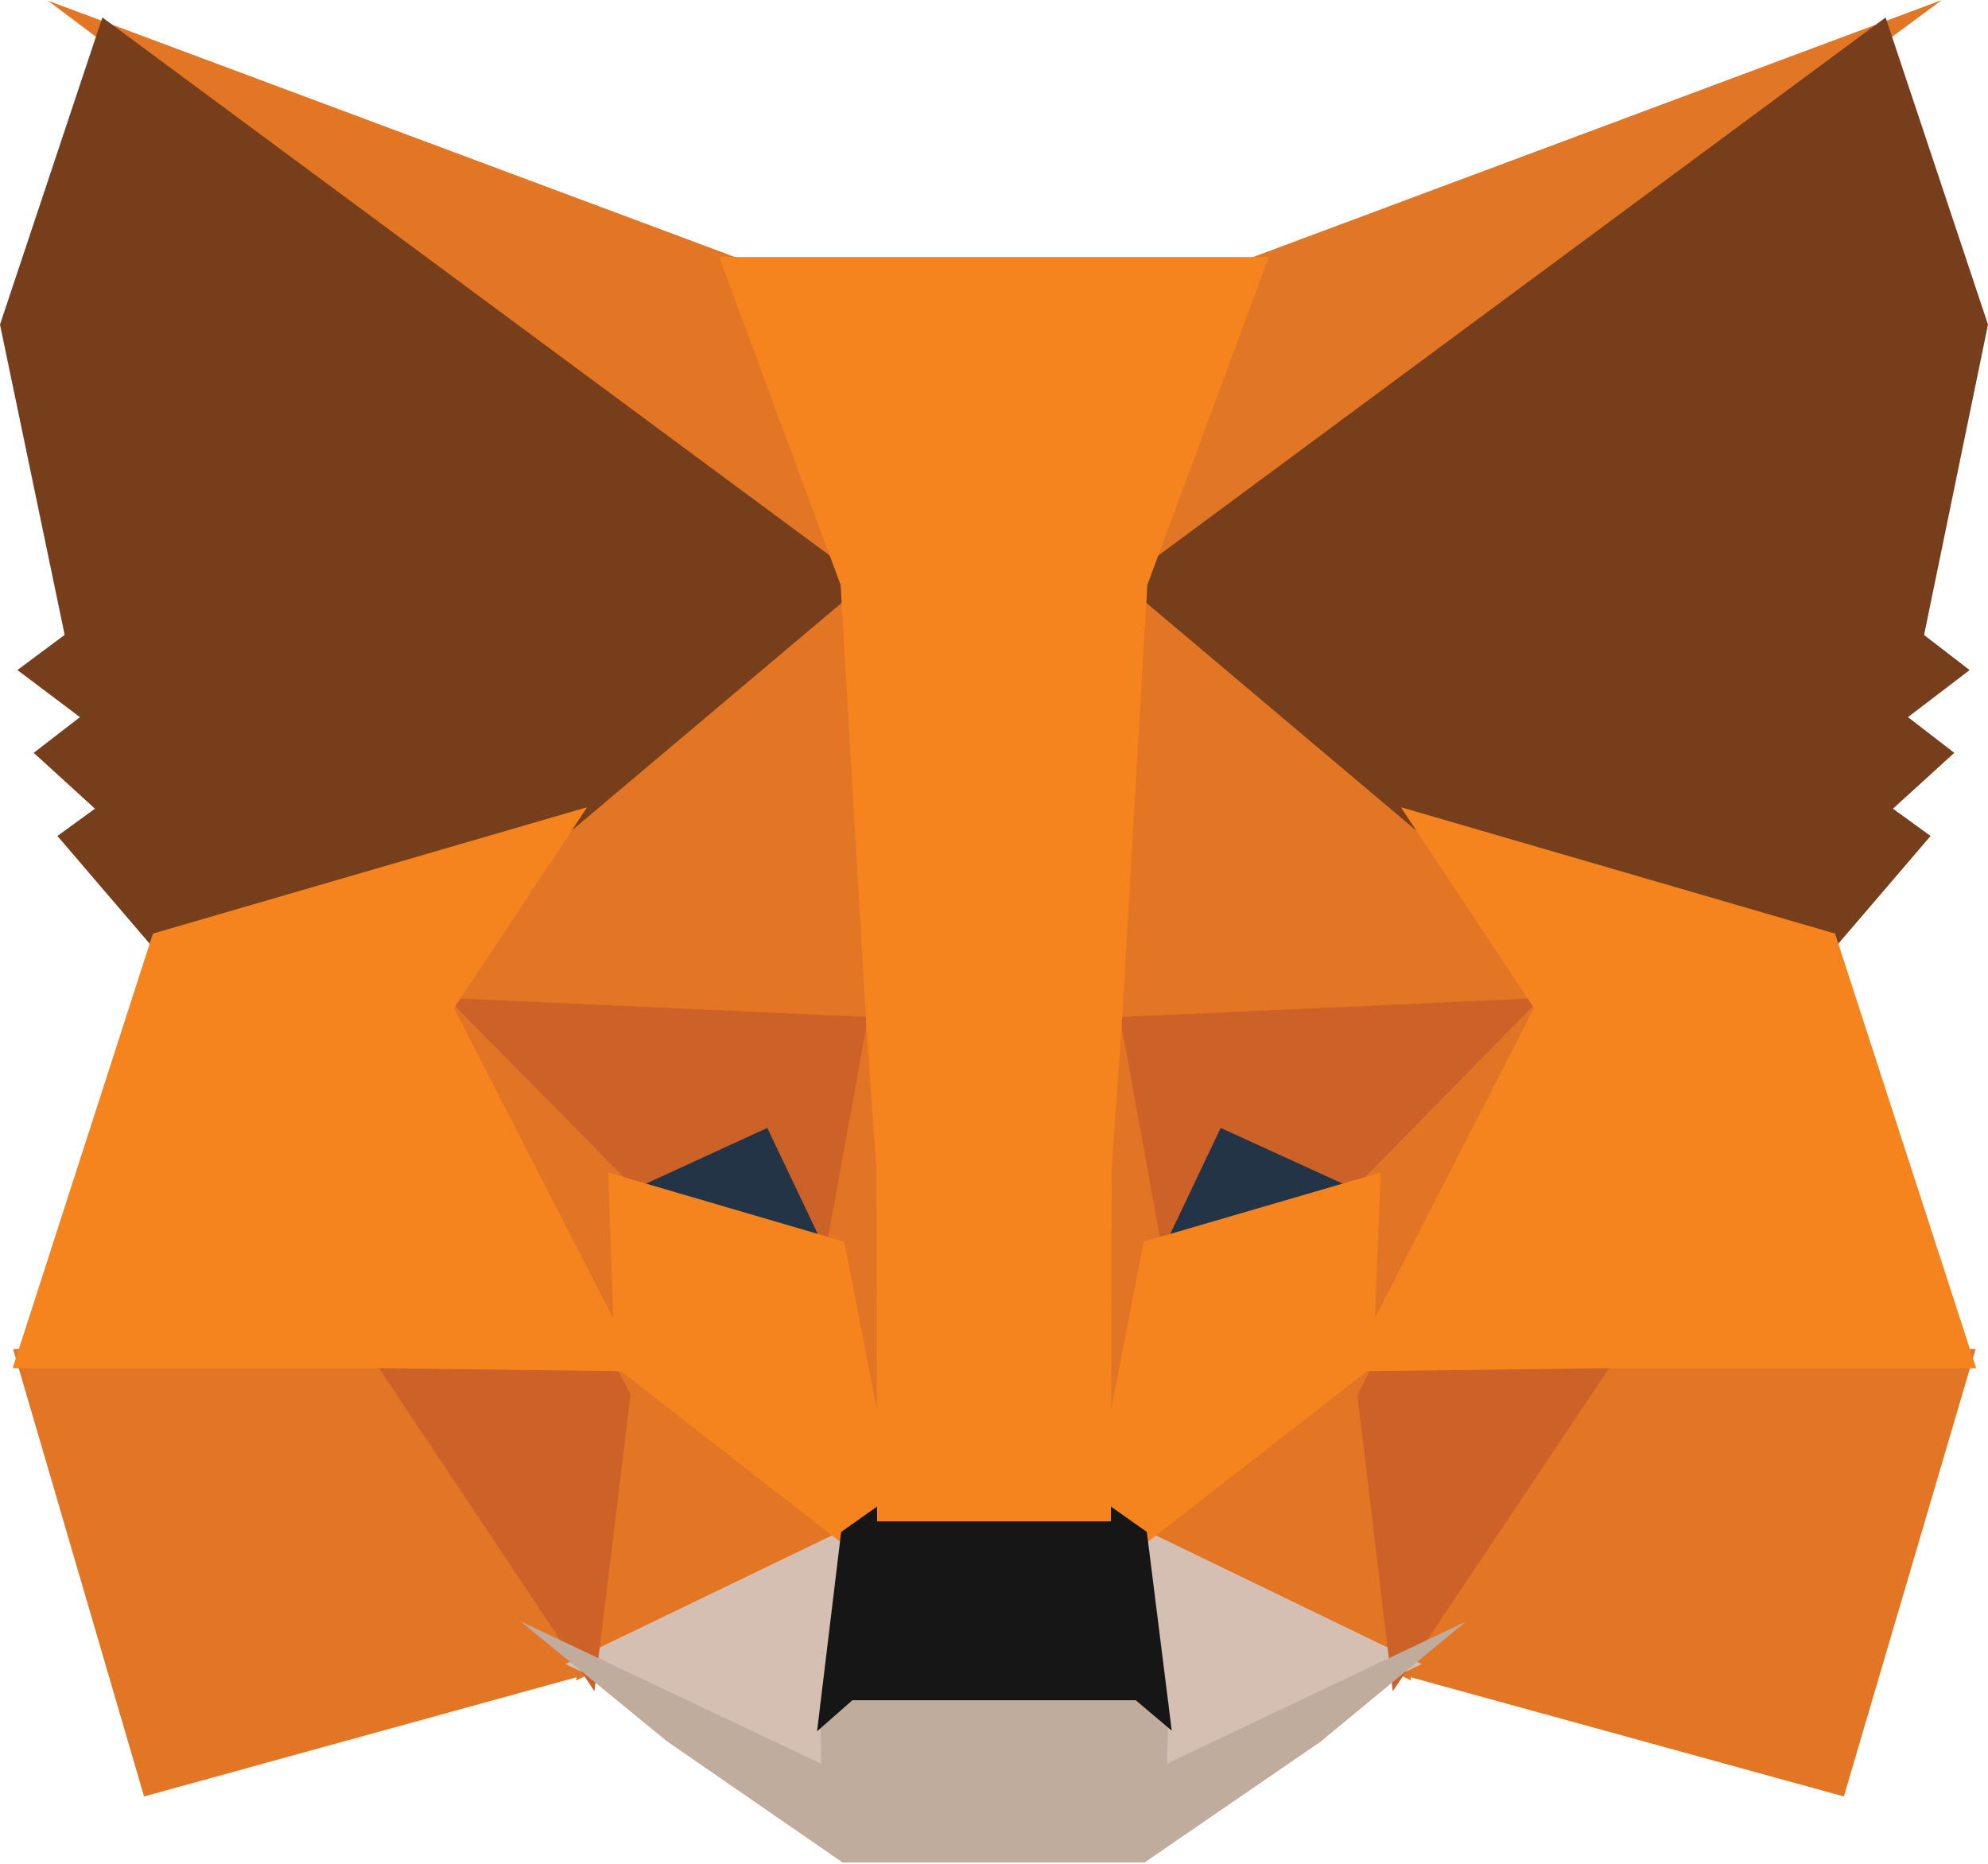 <svg width="32" height="30" viewBox="0 0 32 30" fill="none" xmlns="http://www.w3.org/2000/svg">
<g clip-path="url(#clip0_310_77)">
<path d="M31.258 0L17.527 10.156L20.081 4.171L31.258 0Z" fill="#E17726"/>
<path d="M0.774 0.012L11.921 4.171L14.346 10.235L0.774 0.012ZM25.732 21.598L31.801 21.714L29.68 28.916L22.275 26.878L25.732 21.598ZM6.267 21.598L9.712 26.878L2.319 28.916L0.211 21.714L6.267 21.598Z" fill="#E27625"/>
<path d="M14.016 8.69L14.264 16.697L6.843 16.36L8.954 13.177L8.981 13.146L14.016 8.69ZM17.907 8.601L23.019 13.146L23.046 13.177L25.157 16.36L17.737 16.697L17.907 8.601ZM9.929 21.622L13.982 24.777L9.274 27.049L9.929 21.622ZM22.071 21.621L22.713 27.049L18.019 24.777L22.071 21.621Z" fill="#E27625"/>
<path d="M18.122 24.48L22.886 26.785L18.455 28.89L18.501 27.499L18.122 24.48ZM13.876 24.481L13.513 27.477L13.543 28.889L9.101 26.785L13.876 24.481Z" fill="#D5BFB2"/>
<path d="M12.501 17.742L13.746 20.357L9.508 19.116L12.501 17.742ZM19.499 17.743L22.506 19.116L18.255 20.357L19.499 17.743Z" fill="#233447"/>
<path d="M10.253 21.595L9.568 27.222L5.897 21.718L10.253 21.595ZM21.747 21.595L26.104 21.718L22.419 27.223L21.747 21.595ZM25.264 16.042L22.093 19.272L19.649 18.155L18.479 20.614L17.711 16.385L25.264 16.042ZM6.734 16.042L14.289 16.385L13.521 20.614L12.351 18.155L9.919 19.272L6.734 16.042Z" fill="#CC6228"/>
<path d="M6.521 15.379L10.108 19.017L10.232 22.61L6.521 15.379ZM25.483 15.372L21.765 22.616L21.905 19.017L25.483 15.372ZM14.113 15.601L14.258 16.509L14.614 18.772L14.385 25.722L13.301 20.139L13.3 20.081L14.113 15.601ZM17.885 15.588L18.7 20.081L18.7 20.139L17.612 25.736L17.569 24.336L17.4 18.73L17.885 15.588Z" fill="#E27525"/>
<path d="M22.223 18.873L22.102 21.994L18.318 24.941L17.553 24.401L18.41 19.986L22.223 18.873ZM9.79 18.873L13.589 19.986L14.447 24.401L13.682 24.941L9.898 21.994L9.79 18.873Z" fill="#F5841F"/>
<path d="M8.377 26.096L13.219 28.389L13.198 27.41L13.603 27.055H18.395L18.815 27.409L18.784 28.387L23.595 26.102L21.254 28.036L18.423 29.979H13.564L10.736 28.028L8.377 26.096Z" fill="#C0AC9D"/>
<path d="M17.776 24.175L18.46 24.658L18.861 27.857L18.281 27.367H13.721L13.152 27.867L13.54 24.658L14.224 24.175H17.776Z" fill="#161616"/>
<path d="M30.352 0.281L32 5.224L30.971 10.221L31.704 10.786L30.712 11.543L31.457 12.118L30.47 13.017L31.076 13.456L29.468 15.333L22.872 13.413L22.814 13.383L18.061 9.374L30.352 0.281ZM1.648 0.281L13.939 9.374L9.185 13.383L9.128 13.413L2.532 15.333L0.924 13.456L1.529 13.017L0.543 12.118L1.287 11.543L0.28 10.785L1.041 10.219L0 5.224L1.648 0.281Z" fill="#763E1A"/>
<path d="M22.549 12.993L29.538 15.027L31.809 22.023H25.818L21.691 22.075L24.692 16.226L22.549 12.993ZM9.451 12.993L7.307 16.226L10.309 22.075L6.184 22.023H0.204L2.462 15.027L9.451 12.993ZM20.423 4.137L18.468 9.415L18.053 16.544L17.895 18.779L17.882 24.488H14.118L14.106 18.79L13.947 16.543L13.531 9.415L11.577 4.137H20.423Z" fill="#F5841F"/>
</g>
<defs>
<clipPath id="clip0_310_77">
<rect width="32" height="29.987" fill="white"/>
</clipPath>
</defs>
</svg>
